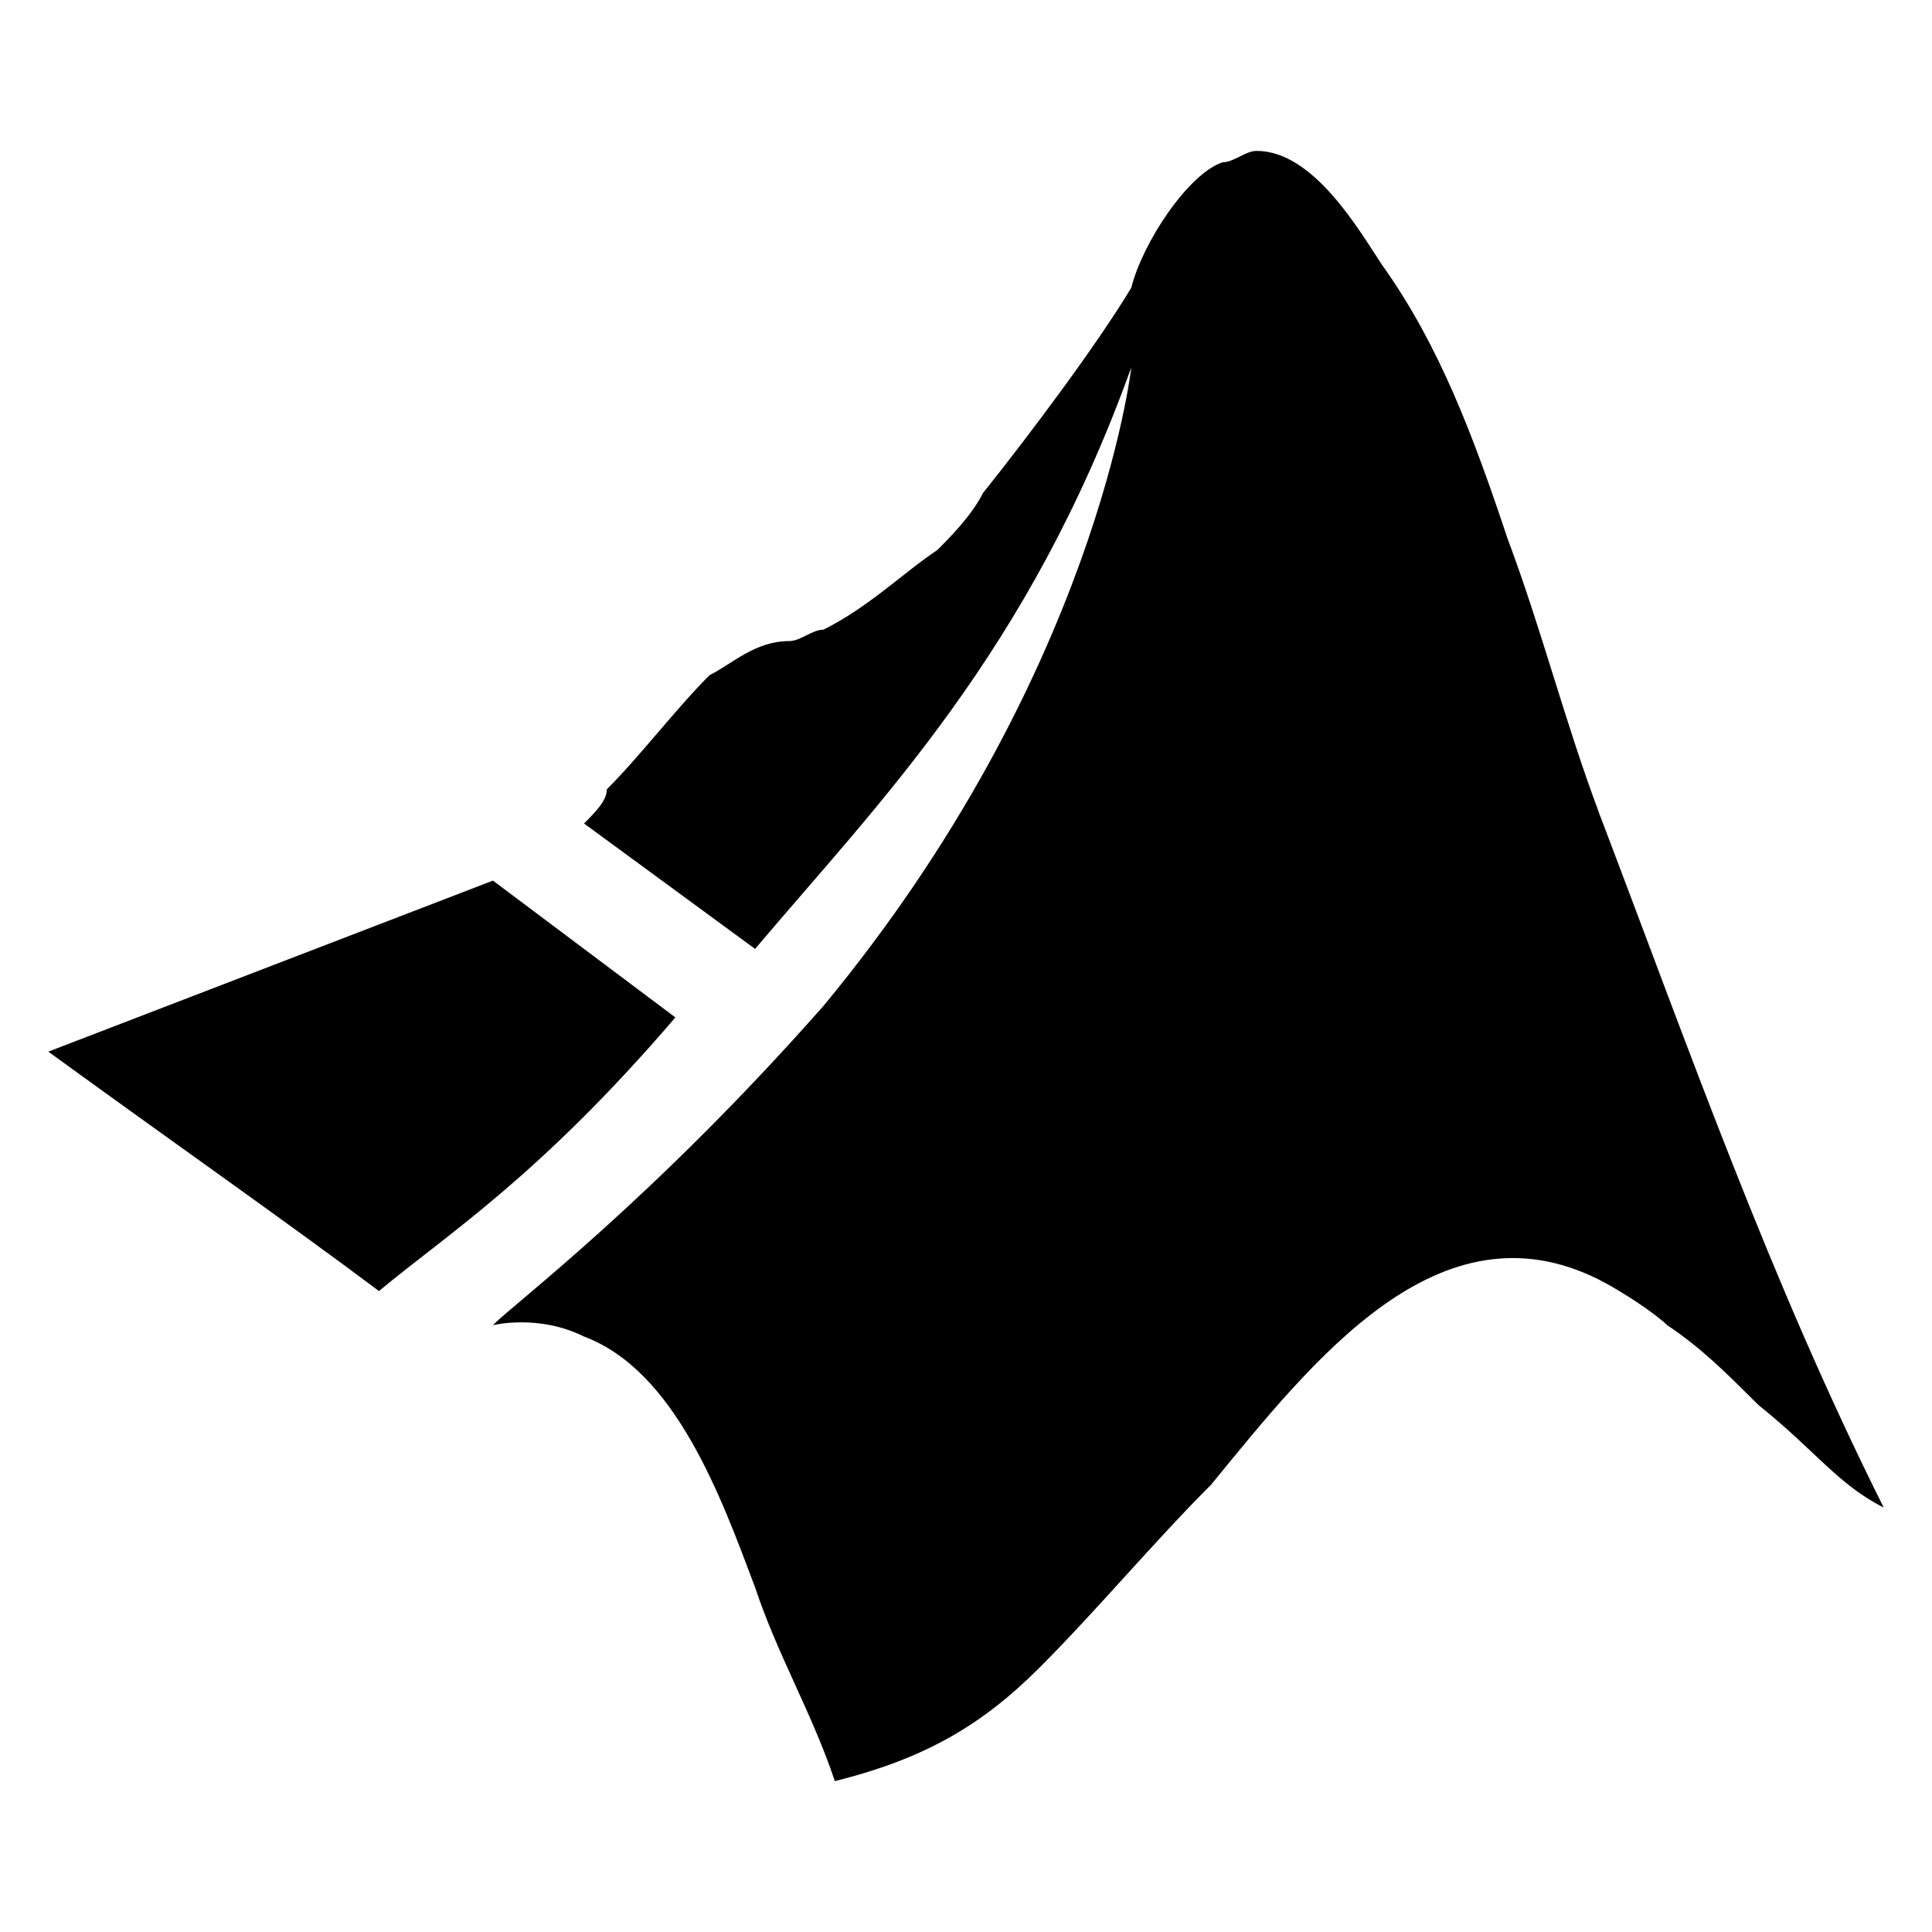 <?xml version="1.0" encoding="utf-8"?>
<!-- Generator: Adobe Illustrator 15.1.0, SVG Export Plug-In . SVG Version: 6.00 Build 0)  -->
<!DOCTYPE svg PUBLIC "-//W3C//DTD SVG 1.1//EN" "http://www.w3.org/Graphics/SVG/1.1/DTD/svg11.dtd">
<svg version="1.1" id="Layer_1" xmlns="http://www.w3.org/2000/svg" xmlns:xlink="http://www.w3.org/1999/xlink" x="0px" y="0px"
	 width="283.465px" height="283.465px" viewBox="0 0 283.465 283.465" enable-background="new 0 0 283.465 283.465"
	 xml:space="preserve">
<title>Mathworks icon</title>
<path d="M55.594,189.419c-13.386-10.037-30.104-21.742-48.507-35.121l65.241-25.095l26.766,20.075
	c-20.076,23.418-33.456,31.779-43.499,40.152L55.594,189.419L55.594,189.419z M234.583,119.17
	c-5.021-13.385-8.372-26.76-13.393-40.146c-5.019-15.062-10.037-28.437-18.41-40.15c-3.331-5.015-10.025-16.733-18.397-16.733
	c-1.677,0-3.343,1.671-5.009,1.671c-5.02,1.677-11.703,11.709-13.392,18.405c-5.019,8.361-15.057,21.747-21.747,30.107
	c-1.677,3.343-5.019,6.69-6.689,8.361c-5.015,3.341-10.032,8.36-16.733,11.702c-1.671,0-3.342,1.671-5.014,1.671
	c-5.013,0-8.361,3.342-11.704,5.013c-5.019,5.02-10.032,11.704-15.057,16.734c0,1.671-1.678,3.342-3.349,5.019l25.096,18.399
	c18.398-21.747,40.141-43.494,55.196-85.306c0,0-5.019,45.165-45.17,93.684c-25.089,28.426-45.165,43.482-48.507,46.836
	c0,0,6.69-1.678,13.386,1.664c13.387,5.021,20.076,23.43,25.096,36.799c3.342,10.039,8.354,18.41,11.703,28.426
	c13.386-3.329,21.747-8.35,30.103-16.723c8.361-8.371,16.732-18.41,25.095-26.76c15.059-18.41,33.445-41.816,56.874-30.113
	c3.332,1.676,8.352,5.021,10.027,6.685c5.008,3.354,8.36,6.696,13.38,11.705c8.372,6.694,11.704,11.702,18.41,15.065
	c-16.733-33.455-28.438-66.912-41.817-102.038L234.583,119.17z"/>
</svg>
